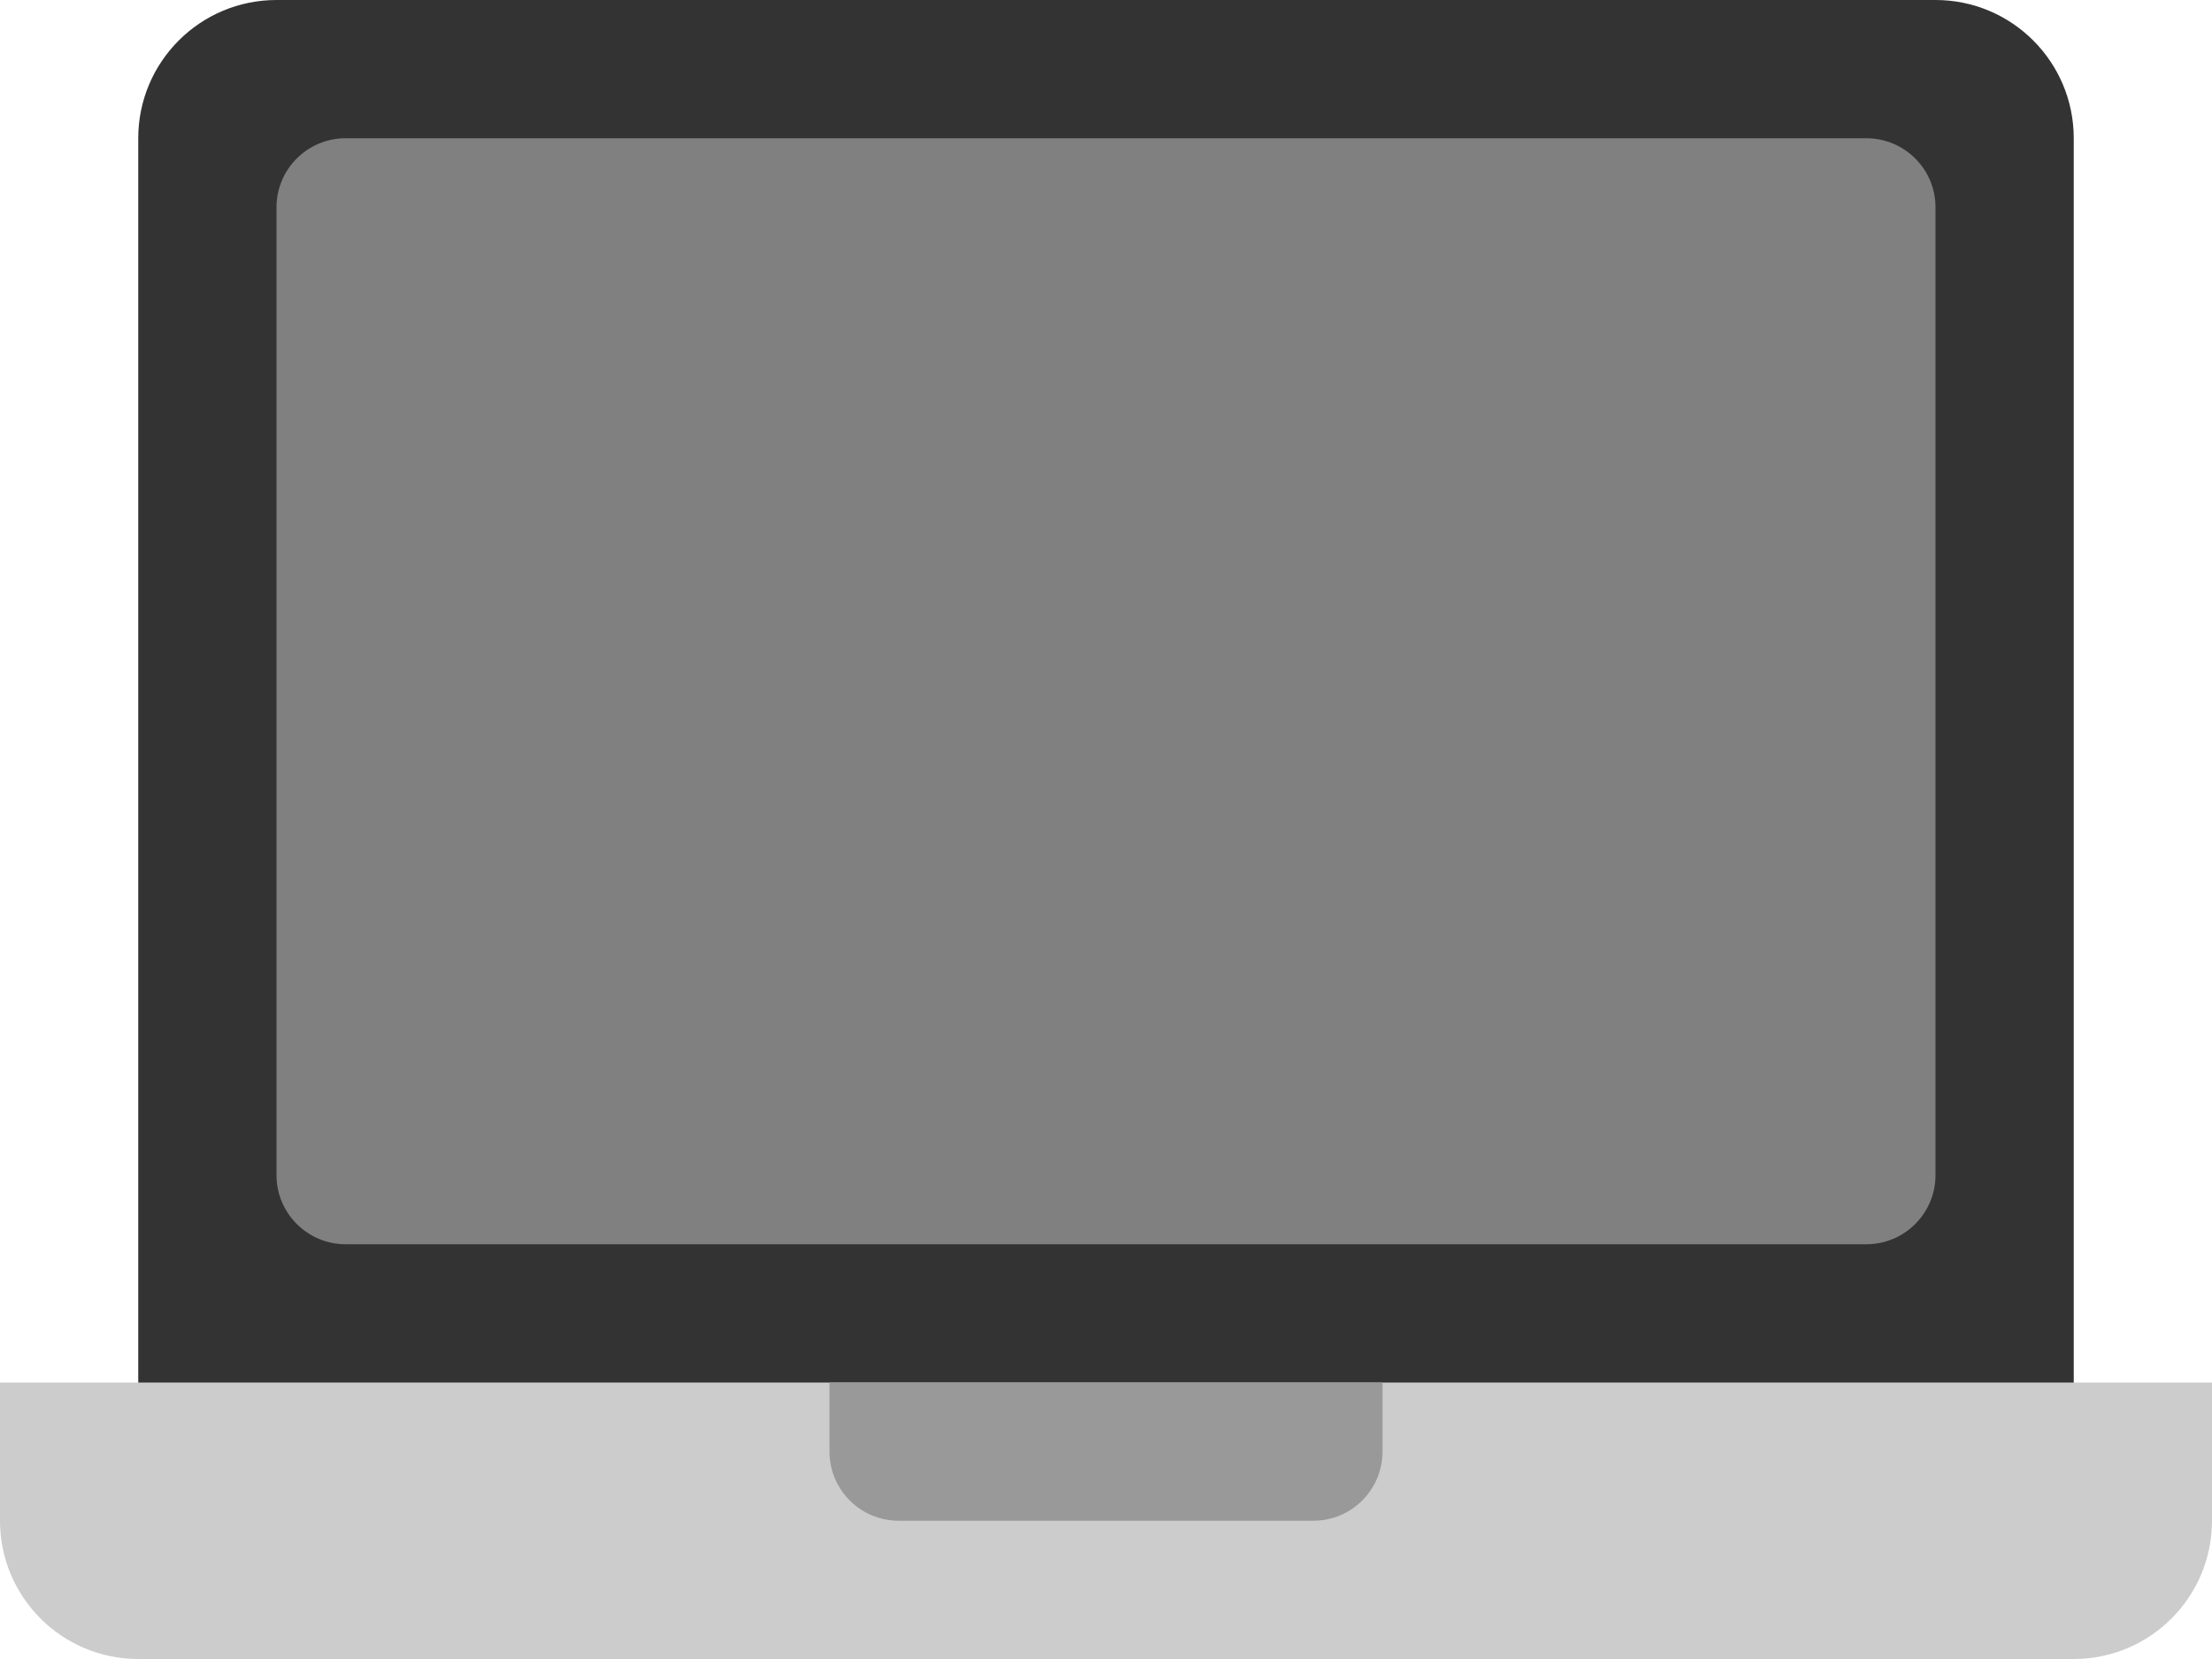 <?xml version="1.0" encoding="iso-8859-1"?>
<!-- Generator: Adobe Illustrator 16.0.0, SVG Export Plug-In . SVG Version: 6.00 Build 0)  -->
<!DOCTYPE svg PUBLIC "-//W3C//DTD SVG 1.1//EN" "http://www.w3.org/Graphics/SVG/1.1/DTD/svg11.dtd">
<svg version="1.1" id="Layer_1" xmlns="http://www.w3.org/2000/svg" xmlns:xlink="http://www.w3.org/1999/xlink" x="0px" y="0px"
	 width="64px" height="48px" viewBox="0 0 64 48" style="enable-background:new 0 0 64 48;" xml:space="preserve">
<g id="Frame_11_">
	<g>
		<path style="fill:#333333;" d="M56,0H8C5.791,0,4,1.791,4,4v36c0,2.209,1.791,3.999,4,3.999h48c2.209,0,4-1.79,4-3.999V4
			C60,1.791,58.209,0,56,0z"/>
	</g>
</g>
<g id="Display_5_">
	<g>
		<path style="fill:#808080;" d="M54,4H10C8.896,4,8,4.895,8,5.999v28C8,35.104,8.896,36,10,36h44c1.104,0,2-0.896,2-2.001v-28
			C56,4.895,55.104,4,54,4z"/>
	</g>
</g>
<g id="Bottom_Part_1_">
	<g>
		<path style="fill-rule:evenodd;clip-rule:evenodd;fill:#CCCCCC;" d="M60,40H4H0v3.999C0,46.209,1.791,48,4,48h56
			c2.209,0,4-1.791,4-4.001V40H60z"/>
	</g>
</g>
<g id="Shape_14_">
	<g>
		<path style="fill-rule:evenodd;clip-rule:evenodd;fill:#999999;" d="M38,40H26h-2v2c0,1.104,0.895,1.999,2,1.999h12
			c1.104,0,2-0.896,2-1.999v-2H38z"/>
	</g>
</g>
<g>
</g>
<g>
</g>
<g>
</g>
<g>
</g>
<g>
</g>
<g>
</g>
<g>
</g>
<g>
</g>
<g>
</g>
<g>
</g>
<g>
</g>
<g>
</g>
<g>
</g>
<g>
</g>
<g>
</g>
</svg>
